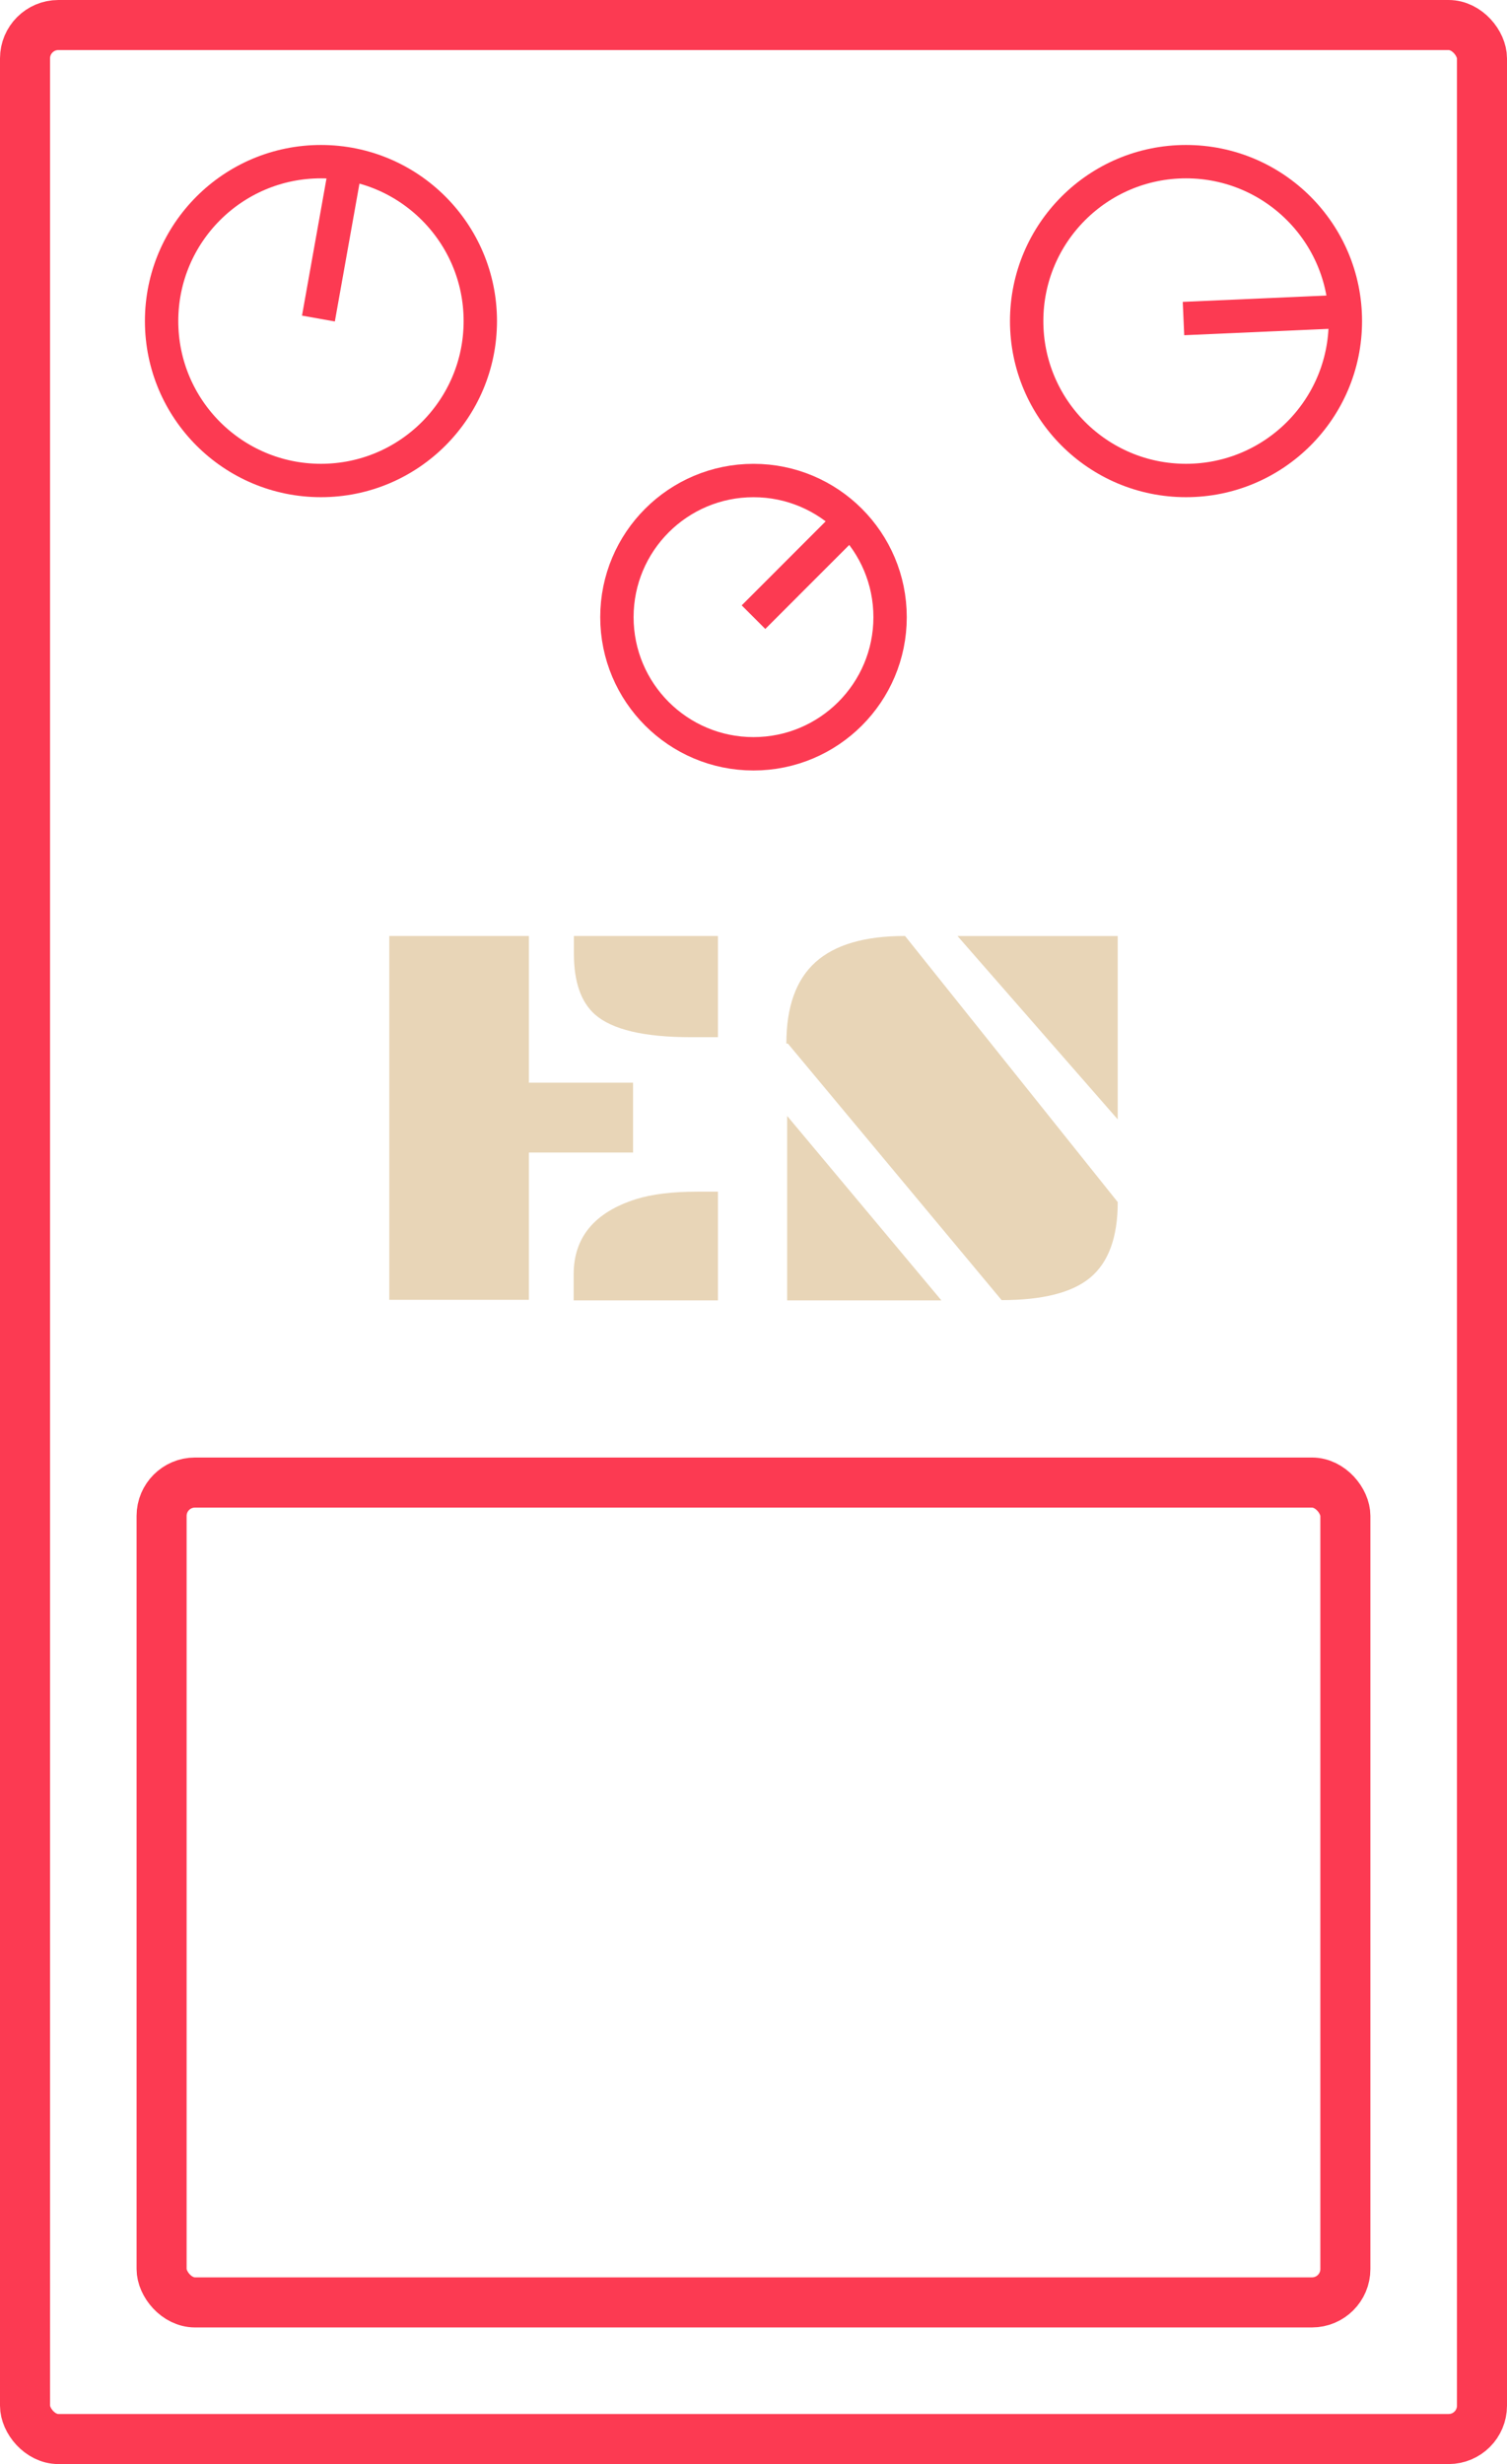 <svg id="Layer_1" data-name="Layer 1" xmlns="http://www.w3.org/2000/svg" viewBox="0 0 542.08 886"><defs><style>.cls-1,.cls-2{fill:none;stroke:#fc3a52;stroke-miterlimit:10;}.cls-1{stroke-width:18px;}.cls-2{stroke-width:12px;}.cls-3{fill:#e8d5b7;}</style></defs><title>EffectorSelector</title><rect class="cls-1" x="9" y="9" width="524.08" height="868" rx="12" ry="12"/><circle class="cls-2" cx="115.45" cy="115.45" r="57.32"/><circle class="cls-2" cx="271.04" cy="221.91" r="49.13"/><circle class="cls-2" cx="426.62" cy="115.45" r="57.32"/><rect class="cls-1" x="58.13" y="533.08" width="425.81" height="294.79" rx="12" ry="12"/><line class="cls-2" x1="271.04" y1="221.91" x2="303.79" y2="189.15"/><line class="cls-2" x1="114.54" y1="114.54" x2="123.64" y2="63.59"/><line class="cls-2" x1="425.71" y1="114.54" x2="483.25" y2="112"/><path class="cls-3" d="M367.77,395.55H418V448.3h37.46v25.13H418v52.94H367.77ZM434.1,517.23q0-19.94,22.42-27.05,8.6-2.7,22.14-2.7H486v39.09H434.1Zm.09-121.68H486v36.39h-9.71q-25.32,0-34.57-8.19Q434.2,417,434.19,402Z" transform="translate(-227.75 -59)"/><path class="cls-3" d="M511.17,434.25h-.56q0-19.83,10.46-29.27t32.23-9.43l76.51,95.69q0,19-10,27.24-9.72,8-31.77,8Zm-.28,26,55.49,66.33H510.89Zm61.28-64.69h57.64v65.94Z" transform="translate(-227.75 -59)"/></svg>